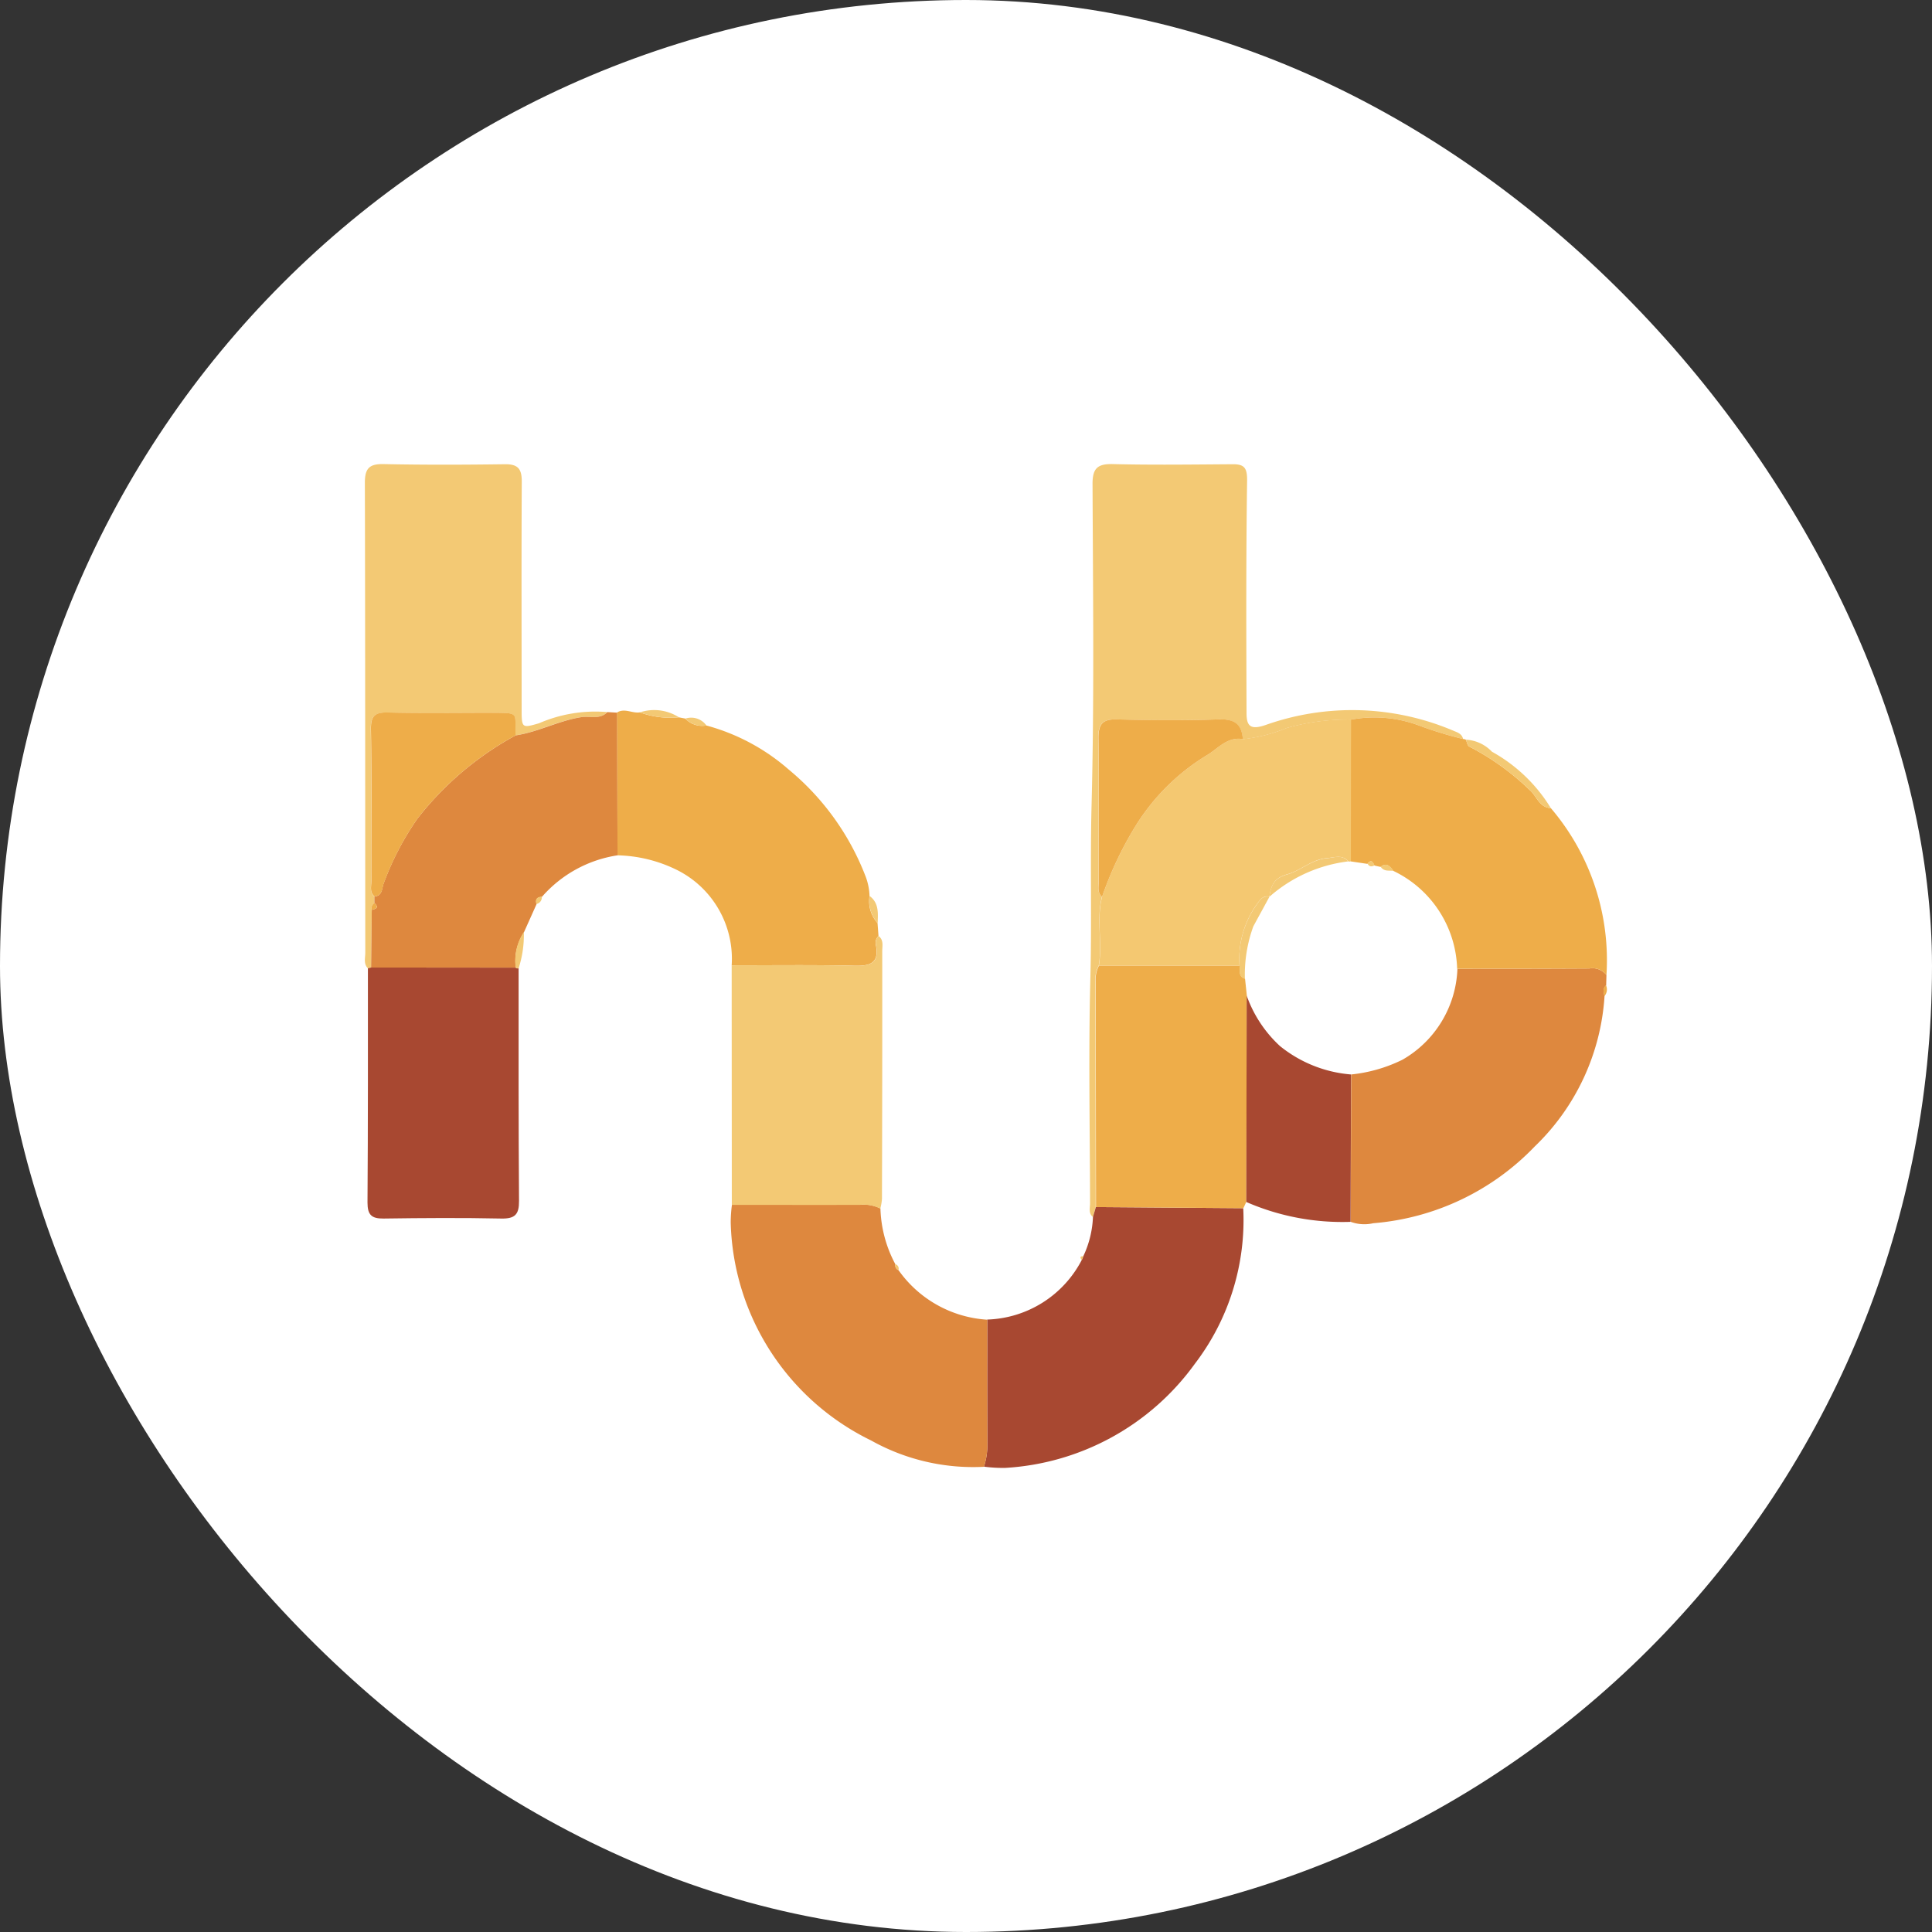 <svg xmlns="http://www.w3.org/2000/svg" viewBox="0 0 14 14"><rect x="0" y="0" width="14" height="14" fill="#333333" stroke="none"/><rect width="14" height="14" rx="7" fill="#fff"/><path d="M7.92,8.819c-.034-.027-.021-.066-.021-.099-.001-.542-.012-1.084.002-1.625.011-.421-.002-.841.009-1.262.02-.774.01-1.548.007-2.323-.001-.116.035-.15.149-.147.288.007.576.003.864.001.087-.001.108.026.107.119-.008.561-.006,1.123-.004,1.685 0.0.093.028.123.137.086a1.876,1.876,0,0,1,1.364.042c.029.012.06.022.068.059a2.805,2.805,0,0,1-.323-.099.922.922,0,0,0-.49-.041,1.614,1.614,0,0,0-.466.061,1.153,1.153,0,0,1-.318.081c-.006-.114-.067-.148-.179-.144-.244.008-.489.007-.733 0-.105-.003-.136.036-.134.137.005.346.001.692.002,1.038 0.0.038-.011.08.024.111-.042.164.005.333-.023.498a.207.207,0,0,0-.024.114q.001.818.002,1.636Z" fill="#f3c974"/><path d="M7.92,8.819l.021-.072q.534.004,1.068.008A1.715,1.715,0,0,1,8.658,9.883a1.825,1.825,0,0,1-1.375.754,1.065,1.065,0,0,1-.153-.009.522.522,0,0,0,.025-.173c-.002-.298-.001-.595-.001-.893a.8.8,0,0,0,.685-.432l.012-.029A.734.734,0,0,0,7.92,8.819Z" fill="#a84831"/><path d="M7.154,9.563c0.0.298-.001.595.001.893a.522.522,0,0,1-.025.173,1.515,1.515,0,0,1-.818-.191A1.808,1.808,0,0,1,5.295,8.859a.988.988,0,0,1,.009-.129c.309 0.0.619.001.928 0a.275.275,0,0,1,.148.027.908.908,0,0,0,.108.404.039.039,0,0,0,.023.043A.851.851,0,0,0,7.154,9.563Z" fill="#de883e"/><path d="M11.641,7.065l-.002.075c-.026.023-.018.051-.012.079a1.656,1.656,0,0,1-.506,1.089,1.823,1.823,0,0,1-1.17.556.288.288,0,0,1-.163-.01l.003-1.068a1.089,1.089,0,0,0,.372-.107.792.792,0,0,0,.398-.659c.319-0.0.638-0.0.957-.002A.13.13,0,0,1,11.641,7.065Z" fill="#de883e"/><path d="M5.302,6.995a.719.719,0,0,0-.409-.697,1.021,1.021,0,0,0-.419-.1l-.004-1.034c.055-.036.111.007.166-.002a.64.64,0,0,0,.283.036l.047.009a.166.166,0,0,0,.152.05,1.498,1.498,0,0,1,.598.32,1.877,1.877,0,0,1,.558.778.437.437,0,0,1,.027.138.237.237,0,0,0,.058.196l.007.094a.065.065,0,0,0-.019.065c.026.135-.046.153-.159.15C5.893,6.991,5.598,6.995,5.302,6.995Z" fill="#eead49"/><path d="M11.641,7.065a.13.13,0,0,0-.125-.047c-.319.002-.638.001-.957.002a.812.812,0,0,0-.462-.709c-.024-.032-.048-.064-.093-.029l-.045-.01c-.011-.028-.024-.046-.05-.012l-.121-.018.001-1.027a.922.922,0,0,1,.49.041,2.805,2.805,0,0,0,.323.099.045.045,0,0,1,.02.005c.008.017.012.044.025.05a1.85,1.85,0,0,1,.436.313c.052.043.07.129.155.133A1.697,1.697,0,0,1,11.641,7.065Z" fill="#eead49"/><path d="M2.666,7.017c-.033-.033-.019-.075-.019-.113-.001-1.135 0-2.271-.003-3.406-0-.105.033-.137.136-.135.293.006.586.005.878.001.094-.001.123.032.123.124-.003.554-.001,1.108-.001,1.661 0.0.128.006.127.126.092a1.024,1.024,0,0,1,.494-.081c-.054.057-.127.027-.19.037-.164.025-.311.107-.475.132-.007-.166.035-.163-.169-.163-.253 0-.506.004-.758-.002-.093-.002-.122.025-.121.12.005.367.002.735.003,1.102 0.0.038-.013.08.023.111l-0.0.047a.042.042,0,0,0-.019.049l-.005.419Z" fill="#f3c974"/><path d="M2.689,7.011,2.694,6.593c.03-.007.055-.016.019-.049l0-.047c.061-.006.053-.062.068-.098a2.071,2.071,0,0,1,.243-.466A2.279,2.279,0,0,1,3.736,5.329c.163-.024.31-.106.475-.132.063-.01.136.02.19-.037l.07.004.004,1.034a.908.908,0,0,0-.548.301c-.035.001-.049.018-.039.053l-.091.203a.377.377,0,0,0-.059.258Z" fill="#de883e"/><path d="M2.689,7.011q.524 0,1.048.001l.01.005.011-0c0.0.562-.001,1.123.003,1.685.001.098-.029.13-.128.128-.285-.006-.57-.004-.854 0-.087.001-.116-.027-.116-.116.004-.566.003-1.131.003-1.697Z" fill="#a84831"/><path d="M9.01,8.755q-.534-.004-1.068-.008-.001-.818-.002-1.636a.207.207,0,0,1,.024-.114l1.019 0c.006.035-.012.079.039.095l.013.122L9.031,8.71Z" fill="#eead49"/><path d="M5.302,6.995c.296 0.0.591-.004.887.003.114.003.185-.015.159-.15a.065.065,0,0,1,.019-.065c.038.029.026.073.026.11q.001.898-.002,1.796a.408.408,0,0,1-.012.069.276.276,0,0,0-.148-.027c-.309.001-.619,0-.928-0Z" fill="#f3c974"/><path d="M9.031,8.71l.003-1.495a.91.91,0,0,0,.241.365.937.937,0,0,0,.515.206l-.003,1.068A1.742,1.742,0,0,1,9.031,8.71Z" fill="#a84831"/><path d="M11.238,5.856c-.085-.004-.103-.09-.155-.133a1.85,1.85,0,0,0-.436-.313c-.013-.006-.017-.033-.025-.05a.279.279,0,0,1,.189.087A1.157,1.157,0,0,1,11.238,5.856Z" fill="#f3c974"/><path d="M4.92,5.198a.64.64,0,0,1-.283-.036A.332.332,0,0,1,4.92,5.198Z" fill="#f3c974"/><path d="M3.758,7.017l-.011 0-.01-.005a.377.377,0,0,1,.059-.258A.786.786,0,0,1,3.758,7.017Z" fill="#f3c974"/><path d="M6.36,6.689a.237.237,0,0,1-.058-.196C6.37,6.544,6.362,6.617,6.36,6.689Z" fill="#f3c974"/><path d="M5.119,5.257a.166.166,0,0,1-.152-.05A.136.136,0,0,1,5.119,5.257Z" fill="#f3c974"/><path d="M3.887,6.551c-.01-.035.004-.052.039-.053A.049.049,0,0,1,3.887,6.551Z" fill="#f3c974"/><path d="M11.626,7.219c-.006-.028-.014-.056.012-.079A.075.075,0,0,1,11.626,7.219Z" fill="#eead49"/><path d="M7.851,9.103l-.012.029C7.828,9.115,7.821,9.102,7.851,9.103Z" fill="#f3c974"/><path d="M6.51,9.204a.039.039,0,0,1-.023-.043A.032.032,0,0,1,6.51,9.204Z" fill="#f3c974"/><path d="M8.982,6.997,7.963,6.997c.027-.165-.019-.334.023-.498a2.583,2.583,0,0,1,.241-.511,1.563,1.563,0,0,1,.518-.515c.08-.047.148-.137.261-.117a1.153,1.153,0,0,0,.318-.081,1.614,1.614,0,0,1,.466-.061l-.001,1.027a.023.023,0,0,1-.018.001c-.044-.052-.101-.028-.154-.024-.11.008-.192.091-.288.117-.103.029-.117.085-.131.163l.001-.001c-.048-.009-.067.022-.092.056A.681.681,0,0,0,8.982,6.997Z" fill="#f4c871"/><path d="M9.006,5.356c-.112-.02-.181.07-.261.117a1.563,1.563,0,0,0-.518.515,2.583,2.583,0,0,0-.241.511c-.036-.031-.024-.073-.024-.111-.001-.346.003-.692-.002-1.038-.001-.102.029-.14.134-.137.244.006.489.008.733-0C8.939,5.208,8.999,5.242,9.006,5.356Z" fill="#eead49"/><path d="M10.098,6.31c-.033-.003-.07.007-.093-.029C10.05,6.246,10.074,6.278,10.098,6.31Z" fill="#f3c974"/><path d="M9.96,6.271c-.02.011-.038.01-.05-.012C9.936,6.225,9.949,6.243,9.96,6.271Z" fill="#f3c974"/><path d="M3.736,5.329a2.279,2.279,0,0,0-.711.603,2.071,2.071,0,0,0-.243.466c-.015.036-.007.092-.068.098-.037-.031-.023-.073-.023-.111-.001-.367.003-.735-.003-1.102-.001-.095.028-.122.121-.12.253.006.506.002.758.002C3.771,5.166,3.729,5.163,3.736,5.329Z" fill="#eead49"/><path d="M2.713,6.544c.036.033.01.042-.019.049A.042.042,0,0,1,2.713,6.544Z" fill="#eead49"/><path d="M9.199,6.498c-.039.072-.078.143-.117.215a1.022,1.022,0,0,0-.061.38c-.051-.016-.034-.06-.039-.095A.681.681,0,0,1,9.107,6.554C9.132,6.519,9.151,6.489,9.199,6.498Z" fill="#f3c974"/><path d="M9.77,6.242a1.056,1.056,0,0,0-.572.257c.013-.078.027-.134.131-.163.096-.027.178-.109.288-.117C9.669,6.214,9.726,6.19,9.77,6.242Z" fill="#f3c974"/></svg>
